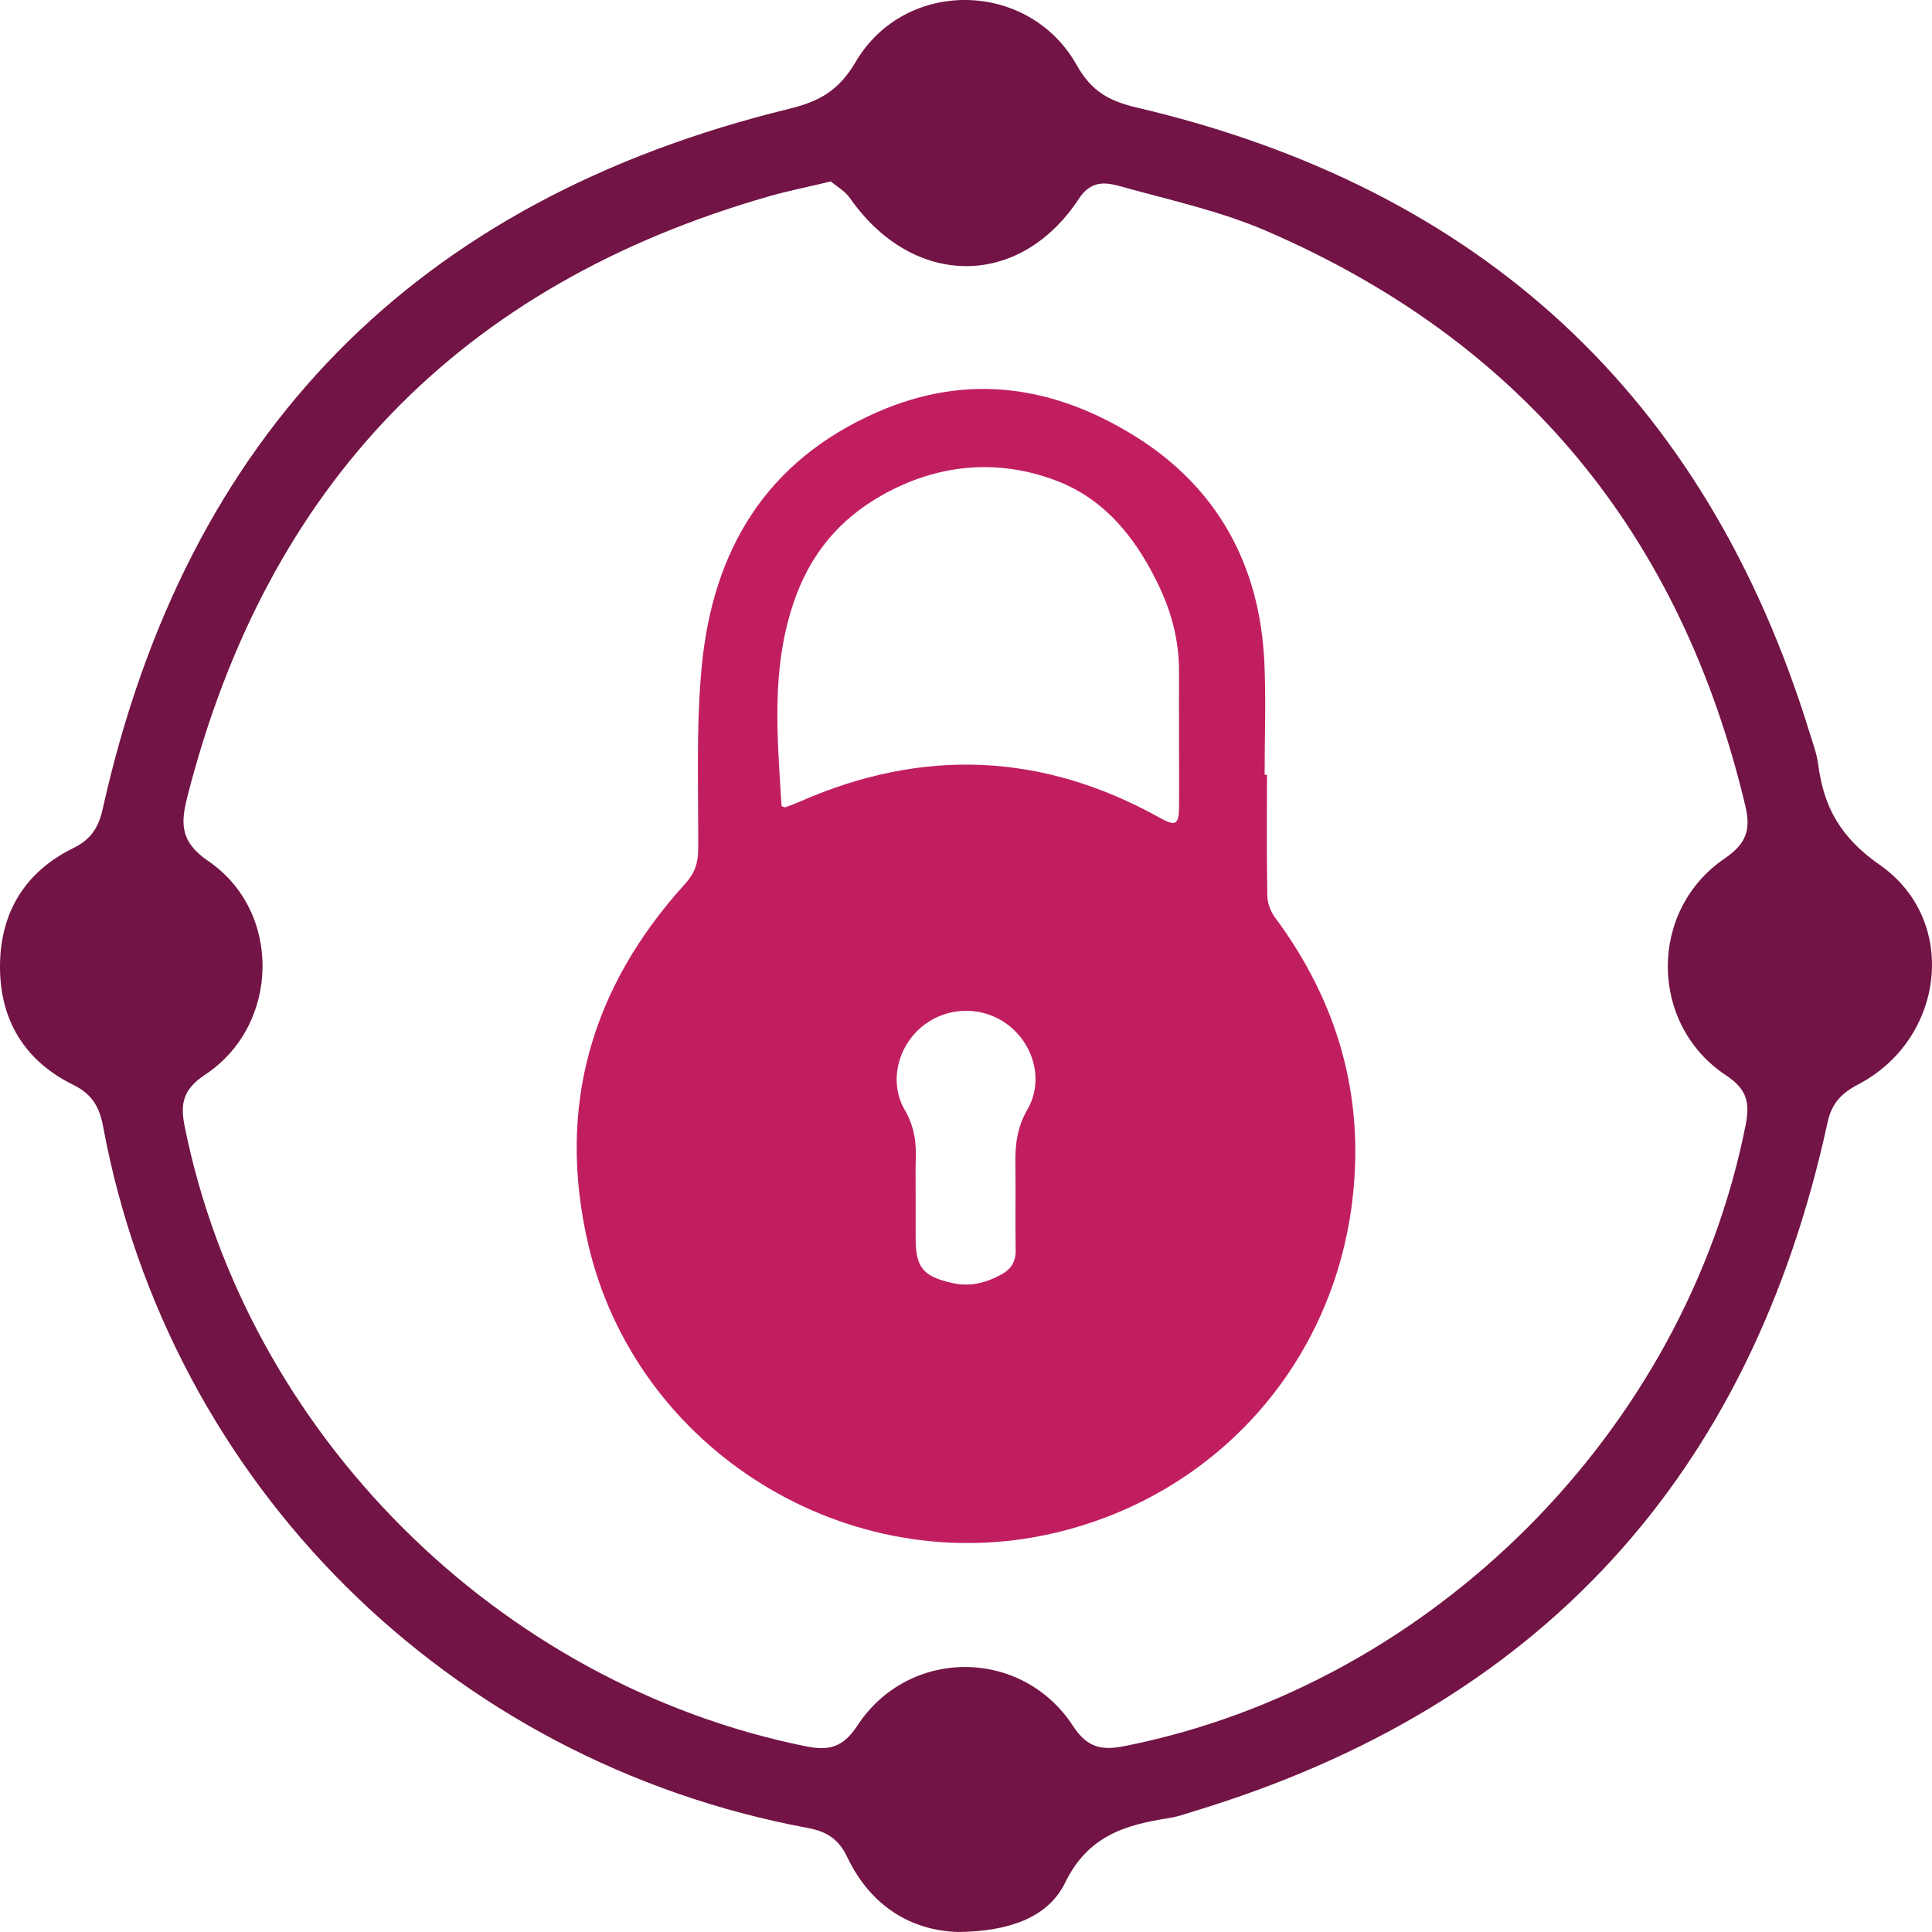 <?xml version="1.0" encoding="utf-8"?>
<!-- Generator: Adobe Illustrator 24.3.0, SVG Export Plug-In . SVG Version: 6.00 Build 0)  -->
<svg version="1.1" id="Layer_1" xmlns="http://www.w3.org/2000/svg" xmlns:xlink="http://www.w3.org/1999/xlink" x="0px" y="0px"
	 viewBox="0 0 278.313 278.31" enable-background="new 0 0 278.313 278.31" xml:space="preserve">
<g>
	<path fill="#721445" d="M138.01,278.31c-6.721-0.196-12.592-3.702-15.968-10.798c-1.245-2.617-2.992-3.687-5.661-4.183
		c-51.768-9.616-91.951-49.608-101.524-101.023c-0.512-2.748-1.518-4.661-4.3-6.027c-7.028-3.451-10.636-9.396-10.556-17.255
		c0.078-7.68,3.669-13.467,10.562-16.855c2.568-1.262,3.64-2.984,4.23-5.633c12.052-54.082,45.095-87.713,98.855-100.851
		c4.423-1.081,7.198-2.653,9.612-6.763c7.115-12.116,24.942-11.822,31.848,0.456c2.133,3.792,4.638,5.172,8.695,6.125
		c49.324,11.591,81.889,41.379,96.866,90.009c0.467,1.515,1.042,3.029,1.245,4.586c0.806,6.188,3.209,10.541,8.884,14.501
		c11.442,7.984,9.345,25.089-3.09,31.6c-2.436,1.276-3.841,2.732-4.438,5.478c-11.058,50.911-41.386,84.138-91.351,99.267
		c-1.138,0.345-2.272,0.762-3.439,0.942c-6.337,0.981-11.736,2.535-15.054,9.339C150.923,276.361,145.08,278.249,138.01,278.31z
		 M119.683,26.138c-3.393,0.809-6.116,1.348-8.777,2.108C66.321,40.98,38.431,69.899,26.986,114.793
		c-0.981,3.847-1.043,6.477,3.018,9.247c10.661,7.271,10.323,23.624-0.429,30.753c-3.161,2.096-3.649,4.1-2.974,7.457
		c8.874,44.148,45.099,80.321,89.442,89.305c3.35,0.679,5.383,0.206,7.471-2.981c7.385-11.27,23.7-11.245,31.064,0.068
		c2.131,3.274,4.303,3.513,7.531,2.87c44.113-8.794,80.598-45.304,89.344-89.382c0.623-3.138,0.319-5.158-2.771-7.193
		c-11.137-7.331-11.256-23.78-0.224-31.281c3.105-2.111,3.774-4.138,2.979-7.495c-9.26-39.102-32.102-66.957-69.032-82.903
		c-6.627-2.861-13.83-4.426-20.827-6.372c-2.178-0.606-4.331-1.041-6.161,1.744c-8.571,13.043-23.937,12.877-32.984-0.102
		C121.713,27.498,120.486,26.82,119.683,26.138z"/>
</g>
<g>
	<path fill="#C11E60" d="M182.511,111.609c0,5.811-0.054,11.622,0.05,17.431c0.019,1.046,0.461,2.248,1.089,3.095
		c9.115,12.278,13.032,25.96,11.114,41.175c-2.958,23.462-19.749,42.063-42.742,47.497c-29.774,7.036-60.378-11.808-67.295-41.598
		c-4.583-19.738,0.454-37.027,13.994-51.921c1.351-1.486,1.848-2.939,1.857-4.904c0.044-8.79-0.326-17.633,0.508-26.356
		c1.601-16.737,9.216-29.627,25.313-36.67c13.126-5.743,25.533-3.726,37.138,3.499c11.826,7.364,17.933,18.533,18.596,32.477
		c0.257,5.413,0.042,10.849,0.042,16.275C182.287,111.61,182.399,111.61,182.511,111.609z M112.713,116.192
		c0.171,0.035,0.342,0.129,0.462,0.085c0.714-0.26,1.426-0.531,2.122-0.836c17.629-7.726,34.875-7.038,51.73,2.34
		c2.379,1.323,2.815,1.07,2.824-1.774c0.019-6.415-0.034-12.83-0.008-19.245c0.018-4.293-1.003-8.338-2.815-12.188
		c-3.188-6.773-7.69-12.58-14.781-15.3c-8.562-3.283-17.277-2.425-25.236,2.09c-6.069,3.443-10.307,8.4-12.691,15.457
		c-3.293,9.745-2.324,19.416-1.741,29.214C112.582,116.094,112.674,116.149,112.713,116.192z M131.902,171.875
		c0,2.138,0.002,4.276,0,6.414c-0.005,4.31,1.046,5.589,5.317,6.544c2.53,0.566,4.835-0.032,7.044-1.243
		c1.393-0.764,2.082-1.843,2.05-3.516c-0.079-4.121,0.025-8.246-0.041-12.368c-0.045-2.771,0.235-5.3,1.722-7.853
		c2.371-4.072,1-9.257-2.681-12.132c-3.615-2.823-8.696-2.811-12.322,0.029c-3.639,2.85-5.001,8.099-2.663,12.129
		c1.361,2.344,1.689,4.644,1.591,7.187C131.858,168.666,131.908,170.271,131.902,171.875z"/>
</g>
</svg>
